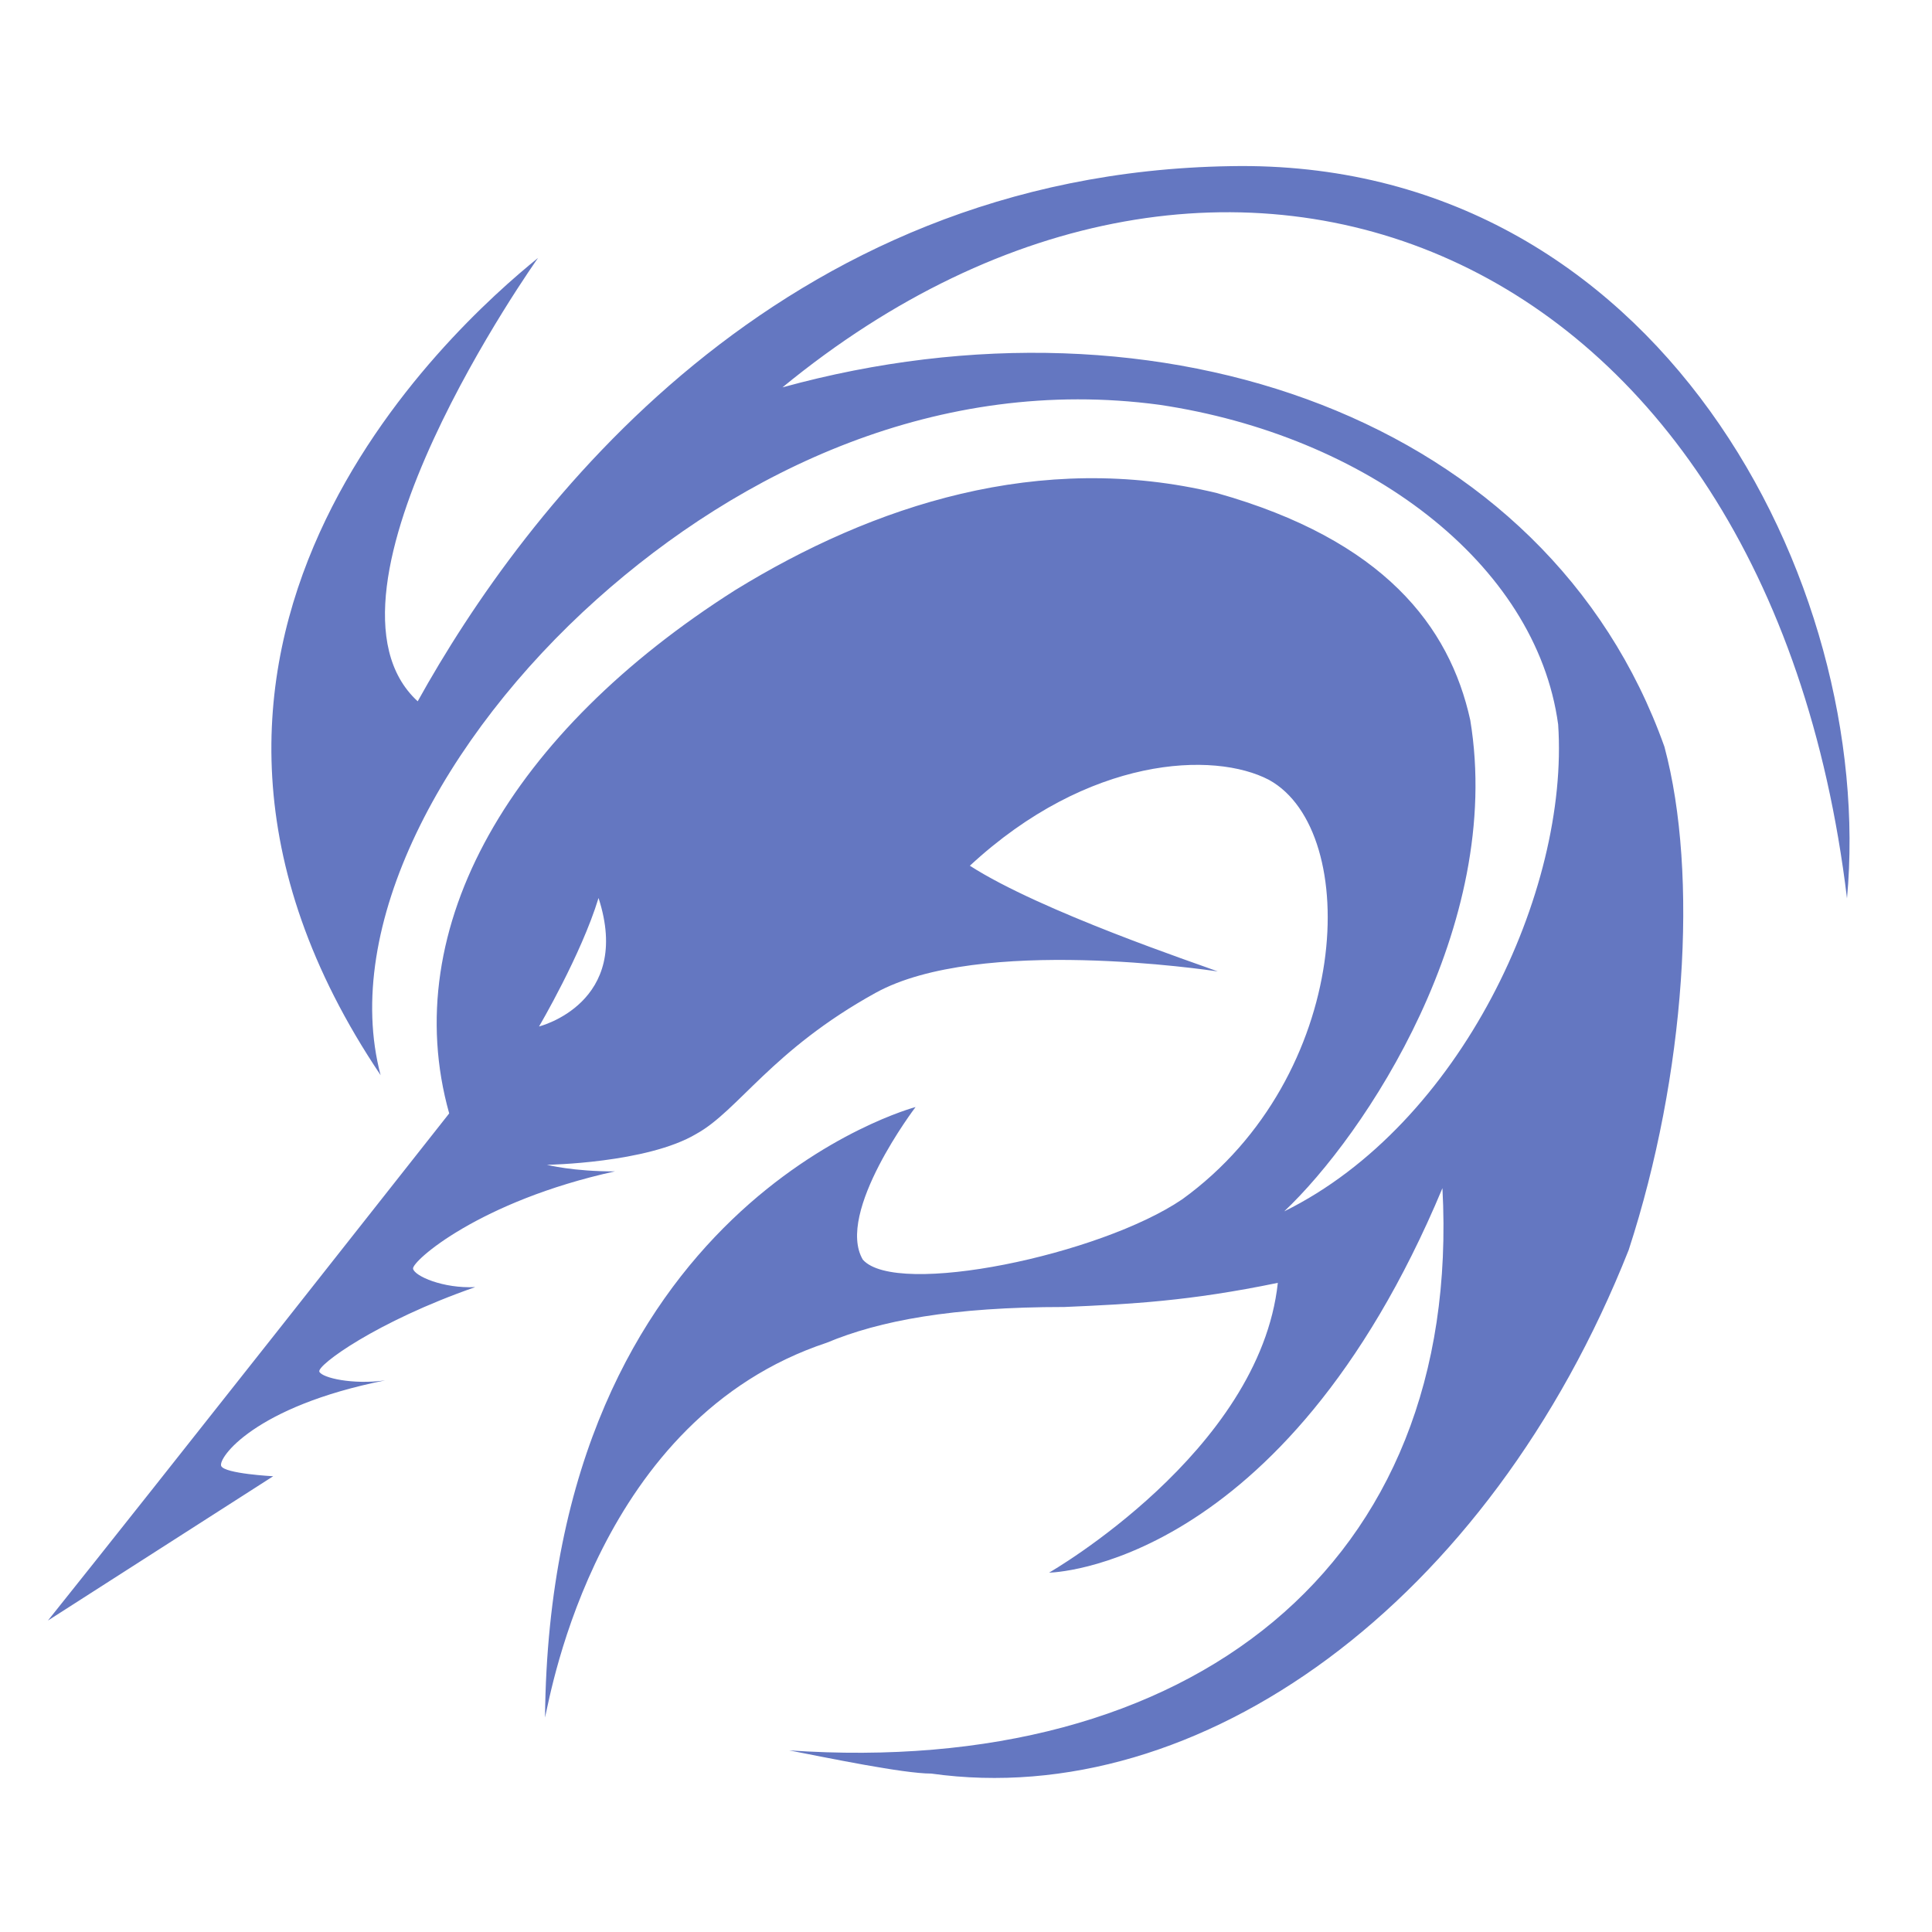 <?xml version="1.0" encoding="utf-8"?>
<!-- Generator: Adobe Illustrator 19.0.0, SVG Export Plug-In . SVG Version: 6.00 Build 0)  -->
<svg version="1.1" xmlns="http://www.w3.org/2000/svg" xmlns:xlink="http://www.w3.org/1999/xlink" x="0px" y="0px"
	 viewBox="0 0 1000 1000" style="enable-background:new 0 0 1000 1000;fill:#6477C1;" xml:space="preserve">
<g id="Layer_2">
	<path id="XMLID_10_" class="st1" d="M956,465c15-163.3-97.7-383.1-319-379c-234.7,3.7-365.9,178-420.8,277
		c-61-56,62.3-229.5,62.3-229.5c-44.8,36.2-229.7,202.4-81.5,423c-20.3-76.8,32.3-175.1,112-246.4c74.4-66.5,176.8-115.9,291-100.6
		c106.7,15.8,195.1,81.6,206.5,165.5c5.8,86-50.5,207-141.8,252c41.7-39.3,113.9-147.6,96.3-254.3c-10.7-48.6-44.8-93.2-131.2-117.5
		c-91.8-22.2-178.1,6.5-249.2,50.2C265,378.7,205.4,479.7,232.5,576.3C222.3,589.2,80.3,769.5,24.8,838.8
		c16.7-10.7,116.6-74.7,116.6-74.7s-25.1-1.3-26.9-5.3s17-30.8,84.8-44.3c-16.8,2.3-32.5-1.3-34-4.5s29.5-26,80.7-43.8
		c-16.7,0.8-31.4-5.7-32.2-9.5s34.3-35,104.5-50.4c-21.5,0.1-35.2-3.4-35.2-3.4s51.8-0.8,77.3-16c21.8-12,39-43.3,92.8-73
		s172.6-11.7,177.1-11.1c-9.8-3.7-91.7-31.1-128.3-54.7c61.4-56.9,126.4-59.4,154.9-44.4C705,430.3,700,557,612,620.7
		c-42.4,28.9-148,50.9-165.4,31.3c-14.3-24.3,27.3-79,27.3-79s-189.3,50-191.8,316c3.2-13.7,27.4-154.7,145.8-194
		c27.5-11.5,65-18.5,123-18.5c34.5-1.5,64.5-3,110.5-12.5C652,751.5,543,814,543,814s121-1.5,203.6-199
		c10.5,196-131.1,305.2-338.1,291c19.6,3.8,59,12,73.5,12c139,19.5,288.5-88,361-271c29.5-90.5,36.3-194.3,18.5-260.5
		c-60.5-170-260.5-240-456.5-186C634,12.5,915,124.7,956,465z M279,531.3c0,0,21.8-37,30.8-66.5C327.5,519.3,279,531.3,279,531.3z"
		/>
</g>
</svg>
